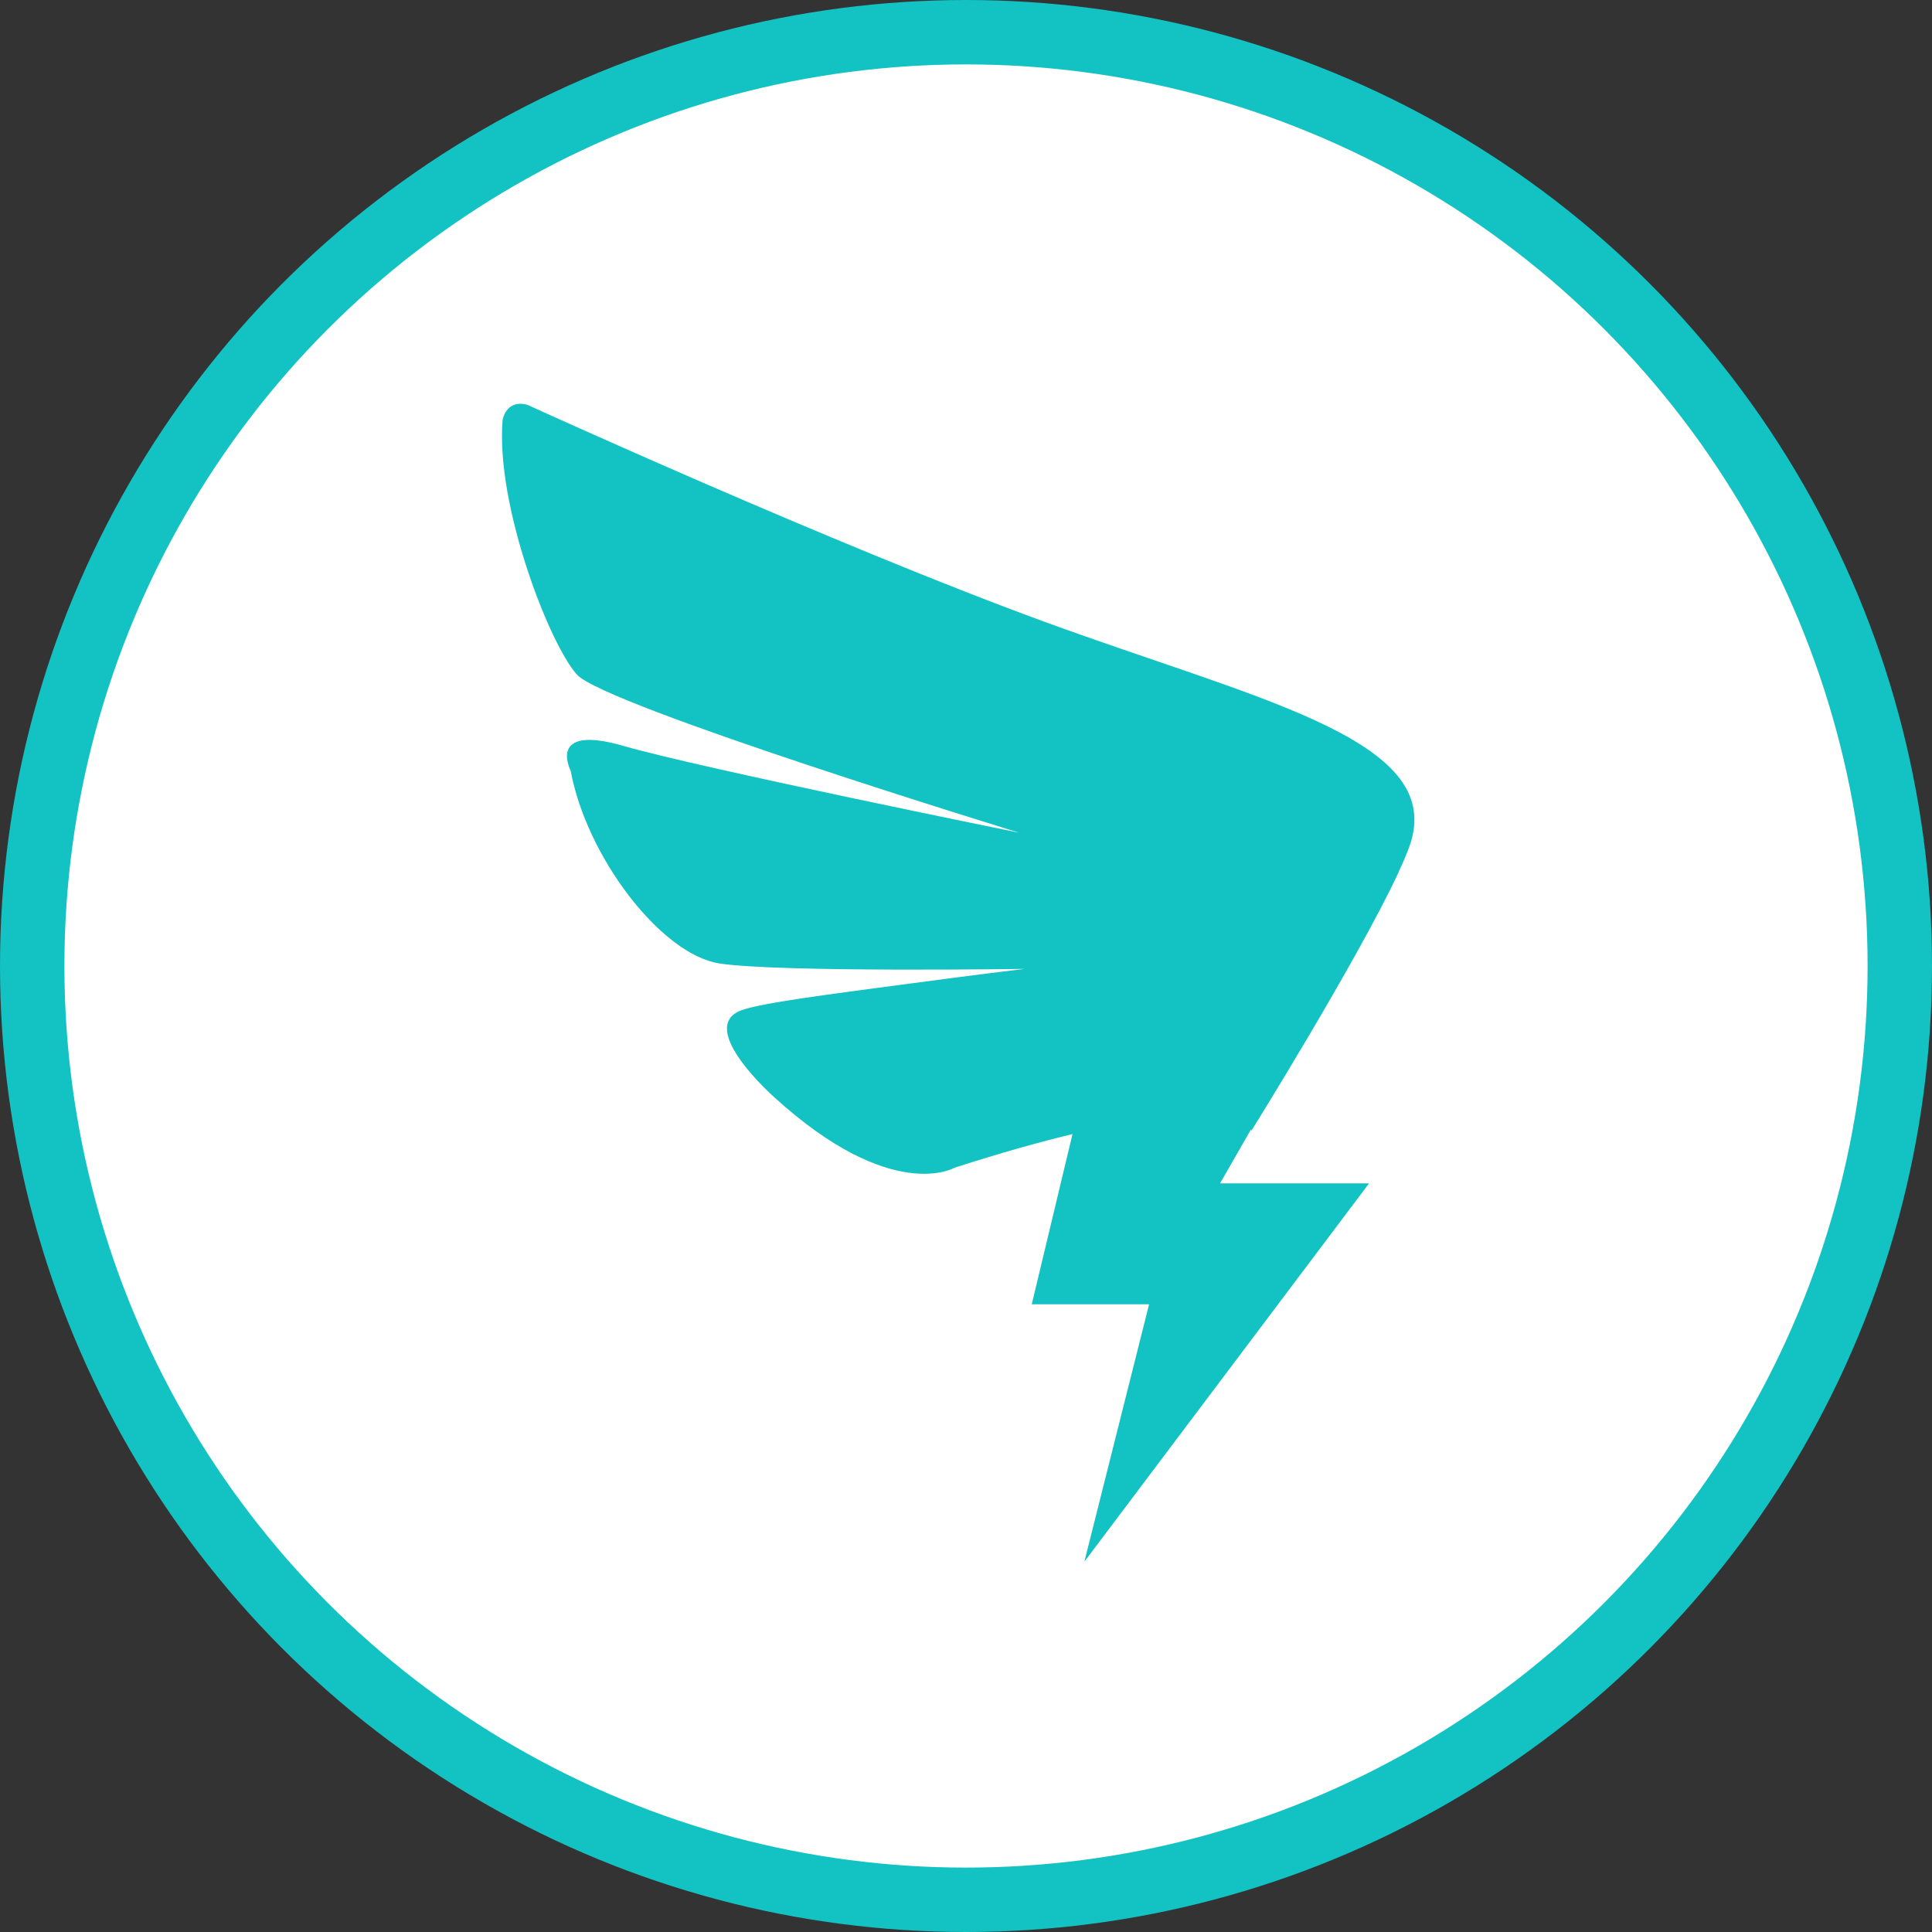 <svg width="30" height="30" viewBox="0 0 30 30" fill="none" xmlns="http://www.w3.org/2000/svg">
<rect x="0" y="0" width="30" height="30" fill="#333333" stroke="none"/>
<circle cx="15" cy="15" r="14.5" fill="white" stroke="#13C2C2"/>
<path d="M21.931 12.991C21.901 13.122 21.823 13.315 21.715 13.546H21.718L21.706 13.568C21.076 14.915 19.433 17.556 19.433 17.556L19.425 17.538L18.945 18.375H21.259L16.838 24.25L17.843 20.253H16.021L16.654 17.61C16.142 17.733 15.536 17.902 14.82 18.133C14.82 18.133 13.851 18.7 12.027 17.042C12.027 17.042 10.797 15.958 11.511 15.688C11.814 15.573 12.982 15.426 13.902 15.303C15.146 15.135 15.91 15.045 15.91 15.045C15.91 15.045 12.078 15.102 11.169 14.96C10.26 14.817 9.107 13.3 8.861 11.967C8.861 11.967 8.482 11.236 9.679 11.582C10.875 11.928 15.829 12.931 15.829 12.931C15.829 12.931 9.388 10.957 8.957 10.474C8.528 9.995 7.696 7.845 7.804 6.526C7.804 6.526 7.851 6.196 8.189 6.286C8.189 6.286 12.952 8.46 16.208 9.651C19.466 10.843 22.297 11.449 21.931 12.991Z" fill="#13C2C2"/>
</svg>
